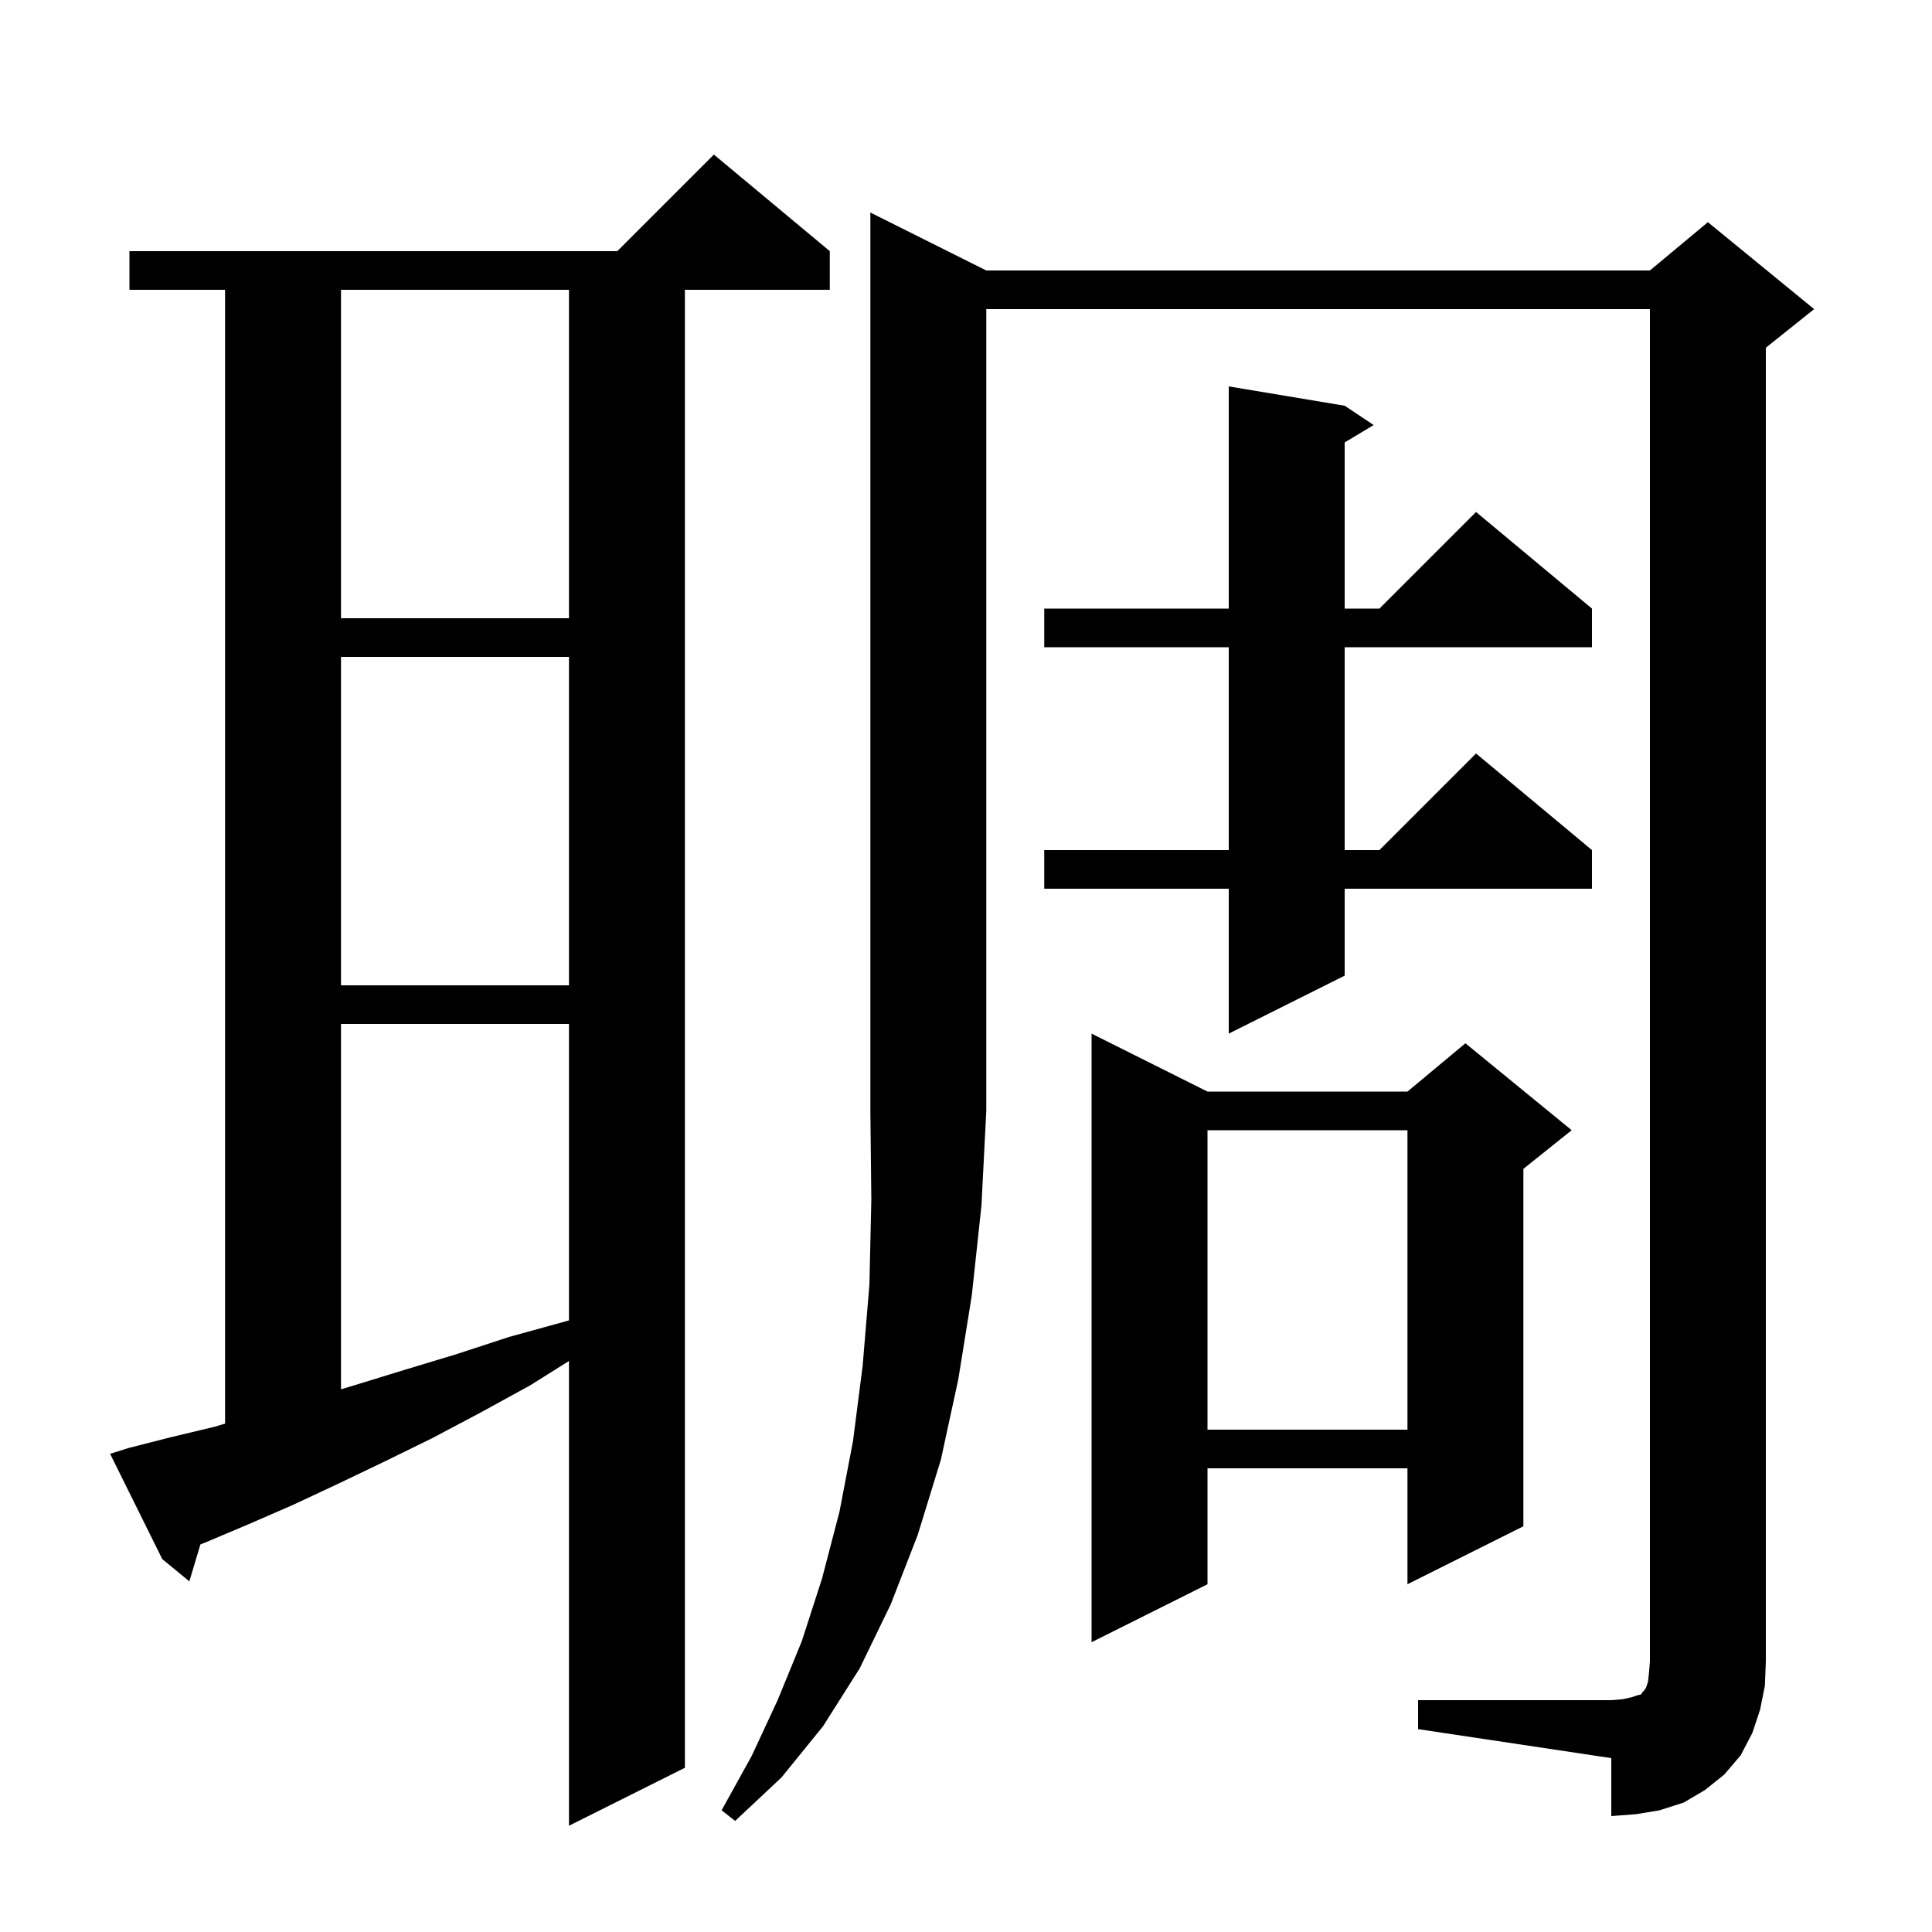 <svg xmlns="http://www.w3.org/2000/svg" xmlns:xlink="http://www.w3.org/1999/xlink" version="1.1" baseProfile="full" viewBox="0 0 200 200" width="200" height="200">
<g fill="black">
<path d="M 13.3 149.9 L 17.6 148.8 L 22.2 147.7 L 23.3 147.372 L 23.3 30.0 L 13.4 30.0 L 13.4 26.0 L 63.9 26.0 L 73.9 16.0 L 85.9 26.0 L 85.9 30.0 L 70.9 30.0 L 70.9 183.0 L 58.9 189.0 L 58.9 140.89 L 54.9 143.4 L 49.8 146.2 L 44.7 148.9 L 39.8 151.3 L 35.0 153.6 L 30.3 155.8 L 25.7 157.8 L 21.2 159.7 L 20.748 159.875 L 19.6 163.7 L 16.8 161.4 L 11.4 150.5 Z M 102.1 28.0 L 170.8 28.0 L 176.8 23.0 L 187.8 32.0 L 182.8 36.0 L 182.8 172.0 L 182.7 174.5 L 182.2 177.0 L 181.4 179.4 L 180.2 181.7 L 178.5 183.7 L 176.5 185.3 L 174.3 186.6 L 171.8 187.4 L 169.4 187.8 L 166.8 188.0 L 166.8 182.0 L 146.8 179.0 L 146.8 176.0 L 166.8 176.0 L 168.0 175.9 L 168.9 175.7 L 169.5 175.5 L 169.9 175.4 L 170.0 175.2 L 170.2 175.0 L 170.4 174.7 L 170.6 174.1 L 170.7 173.2 L 170.8 172.0 L 170.8 32.0 L 102.1 32.0 L 102.1 115.0 L 101.6 124.8 L 100.6 134.1 L 99.2 142.8 L 97.4 151.1 L 95.0 158.9 L 92.2 166.1 L 89.0 172.7 L 85.2 178.7 L 80.9 184.0 L 76.1 188.5 L 74.7 187.4 L 77.8 181.8 L 80.5 176.0 L 83.0 169.9 L 85.1 163.4 L 86.9 156.5 L 88.3 149.2 L 89.3 141.4 L 90.0 133.0 L 90.2 124.2 L 90.1 115.0 L 90.1 22.0 Z M 125.0 113.0 L 145.7 113.0 L 151.7 108.0 L 162.7 117.0 L 157.7 121.0 L 157.7 158.0 L 145.7 164.0 L 145.7 152.0 L 125.0 152.0 L 125.0 164.0 L 113.0 170.0 L 113.0 107.0 Z M 125.0 117.0 L 125.0 148.0 L 145.7 148.0 L 145.7 117.0 Z M 35.3 106.0 L 35.3 143.82 L 36.7 143.4 L 41.9 141.8 L 47.2 140.2 L 52.7 138.4 L 58.5 136.8 L 58.9 136.687 L 58.9 106.0 Z M 139.2 42.0 L 142.2 44.0 L 139.2 45.8 L 139.2 63.0 L 142.8 63.0 L 152.8 53.0 L 164.8 63.0 L 164.8 67.0 L 139.2 67.0 L 139.2 88.0 L 142.8 88.0 L 152.8 78.0 L 164.8 88.0 L 164.8 92.0 L 139.2 92.0 L 139.2 101.0 L 127.2 107.0 L 127.2 92.0 L 108.1 92.0 L 108.1 88.0 L 127.2 88.0 L 127.2 67.0 L 108.1 67.0 L 108.1 63.0 L 127.2 63.0 L 127.2 40.0 Z M 35.3 68.0 L 35.3 102.0 L 58.9 102.0 L 58.9 68.0 Z M 35.3 30.0 L 35.3 64.0 L 58.9 64.0 L 58.9 30.0 Z " />
</g>
</svg>
